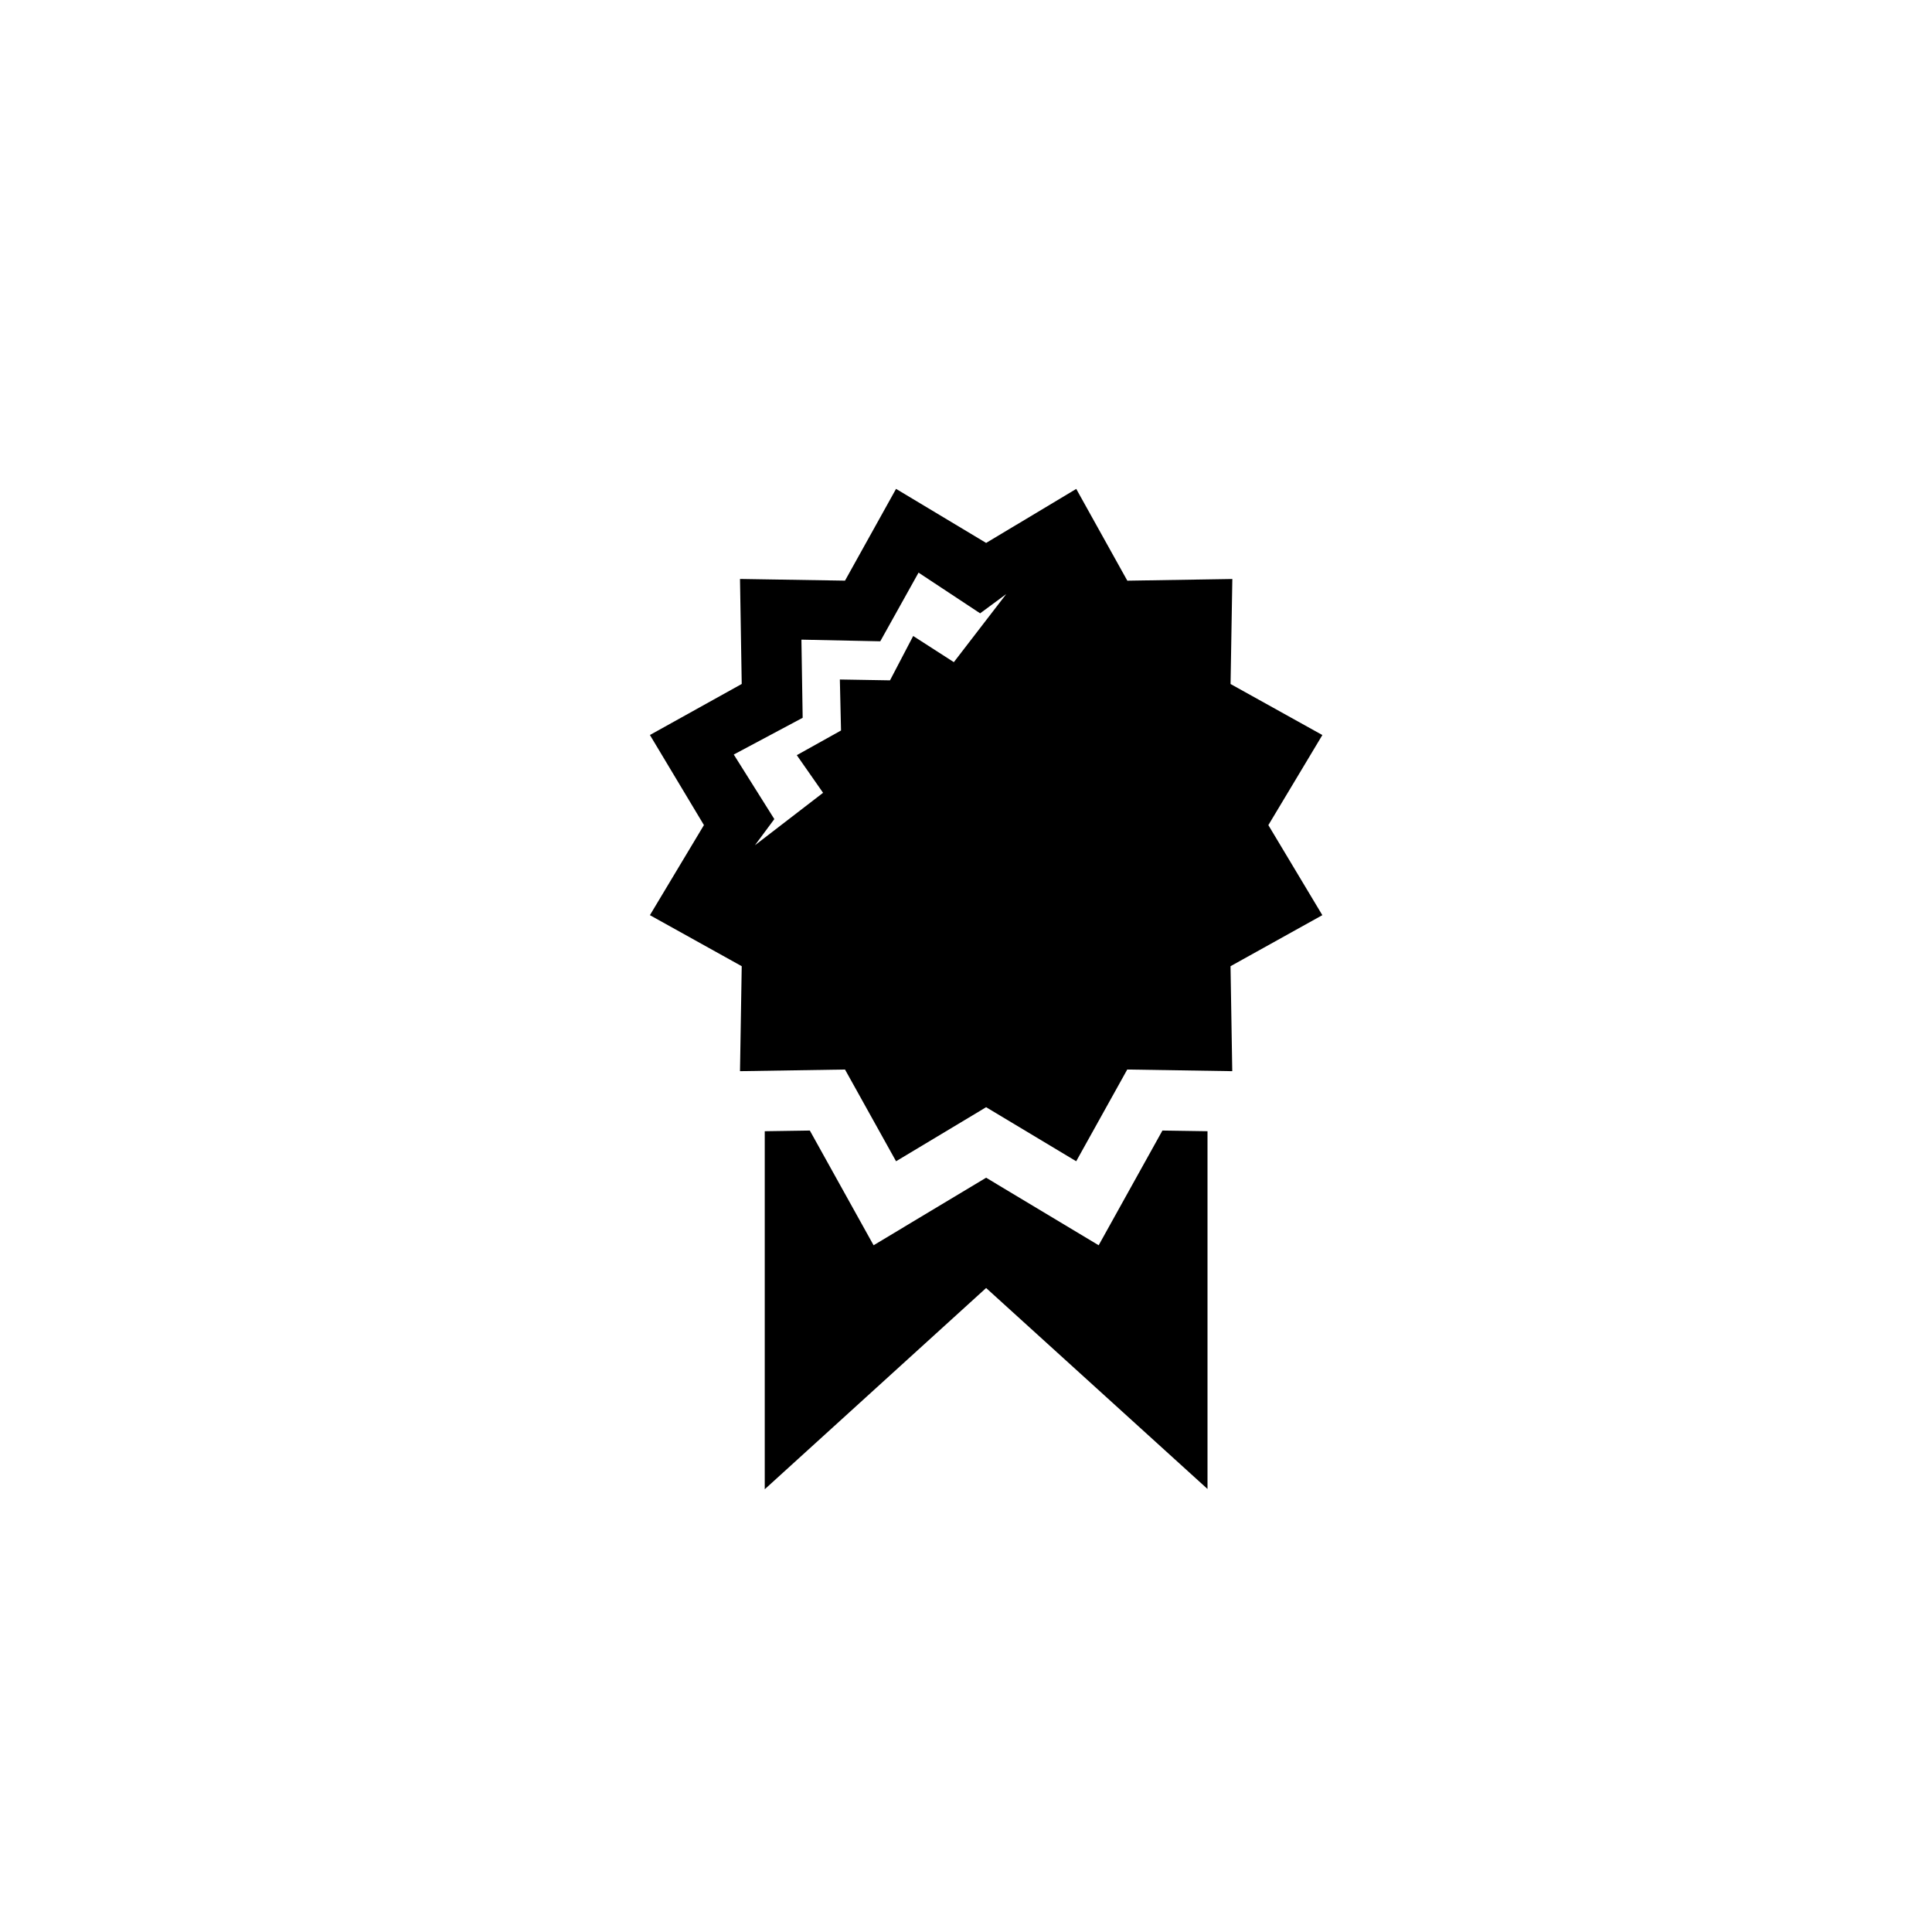 <?xml version="1.0" encoding="utf-8"?>
<!-- Generator: Adobe Illustrator 16.0.3, SVG Export Plug-In . SVG Version: 6.00 Build 0)  -->
<!DOCTYPE svg PUBLIC "-//W3C//DTD SVG 1.1//EN" "http://www.w3.org/Graphics/SVG/1.1/DTD/svg11.dtd">
<svg version="1.1" id="Ebene_1" xmlns="http://www.w3.org/2000/svg" xmlns:xlink="http://www.w3.org/1999/xlink" x="0px" y="0px"
	 width="48px" height="48px" viewBox="0 0 48 48" enable-background="new 0 0 48 48" xml:space="preserve">
<g id="glyphicons">
	<g id="certificate">
		<g>
			<polygon points="28.88,28.088 27.296,30.938 24.5,29.26 21.704,30.938 20.12,28.088 19,28.105 19,37 24.5,32 30,36.993 
				30,28.105 			"/>
			<path d="M31.512,20.5l1.342-2.238l-2.281-1.268l0.044-2.609l-2.609,0.042l-1.269-2.28L24.5,13.489l-2.238-1.343l-1.268,2.28
				l-2.609-0.042l0.043,2.609l-2.281,1.268l1.342,2.238l-1.342,2.238l2.281,1.268l-0.043,2.608l2.609-0.041l1.268,2.279l2.238-1.343
				l2.238,1.343l1.268-2.279l2.609,0.041l-0.043-2.608l2.281-1.268L31.512,20.5z M23.698,16.451l-1.01-0.65l-0.576,1.102
				l-1.246-0.021l0.029,1.267l-1.099,0.613l0.653,0.935L18.756,21l0.482-0.65l-1.008-1.604l1.712-0.913l-0.031-1.941l1.959,0.041
				l0.951-1.706l1.53,1.011L25,14.759L23.698,16.451z"/>
		</g>
	</g>
</g>
<g id="Layer_2">
</g>
</svg>
